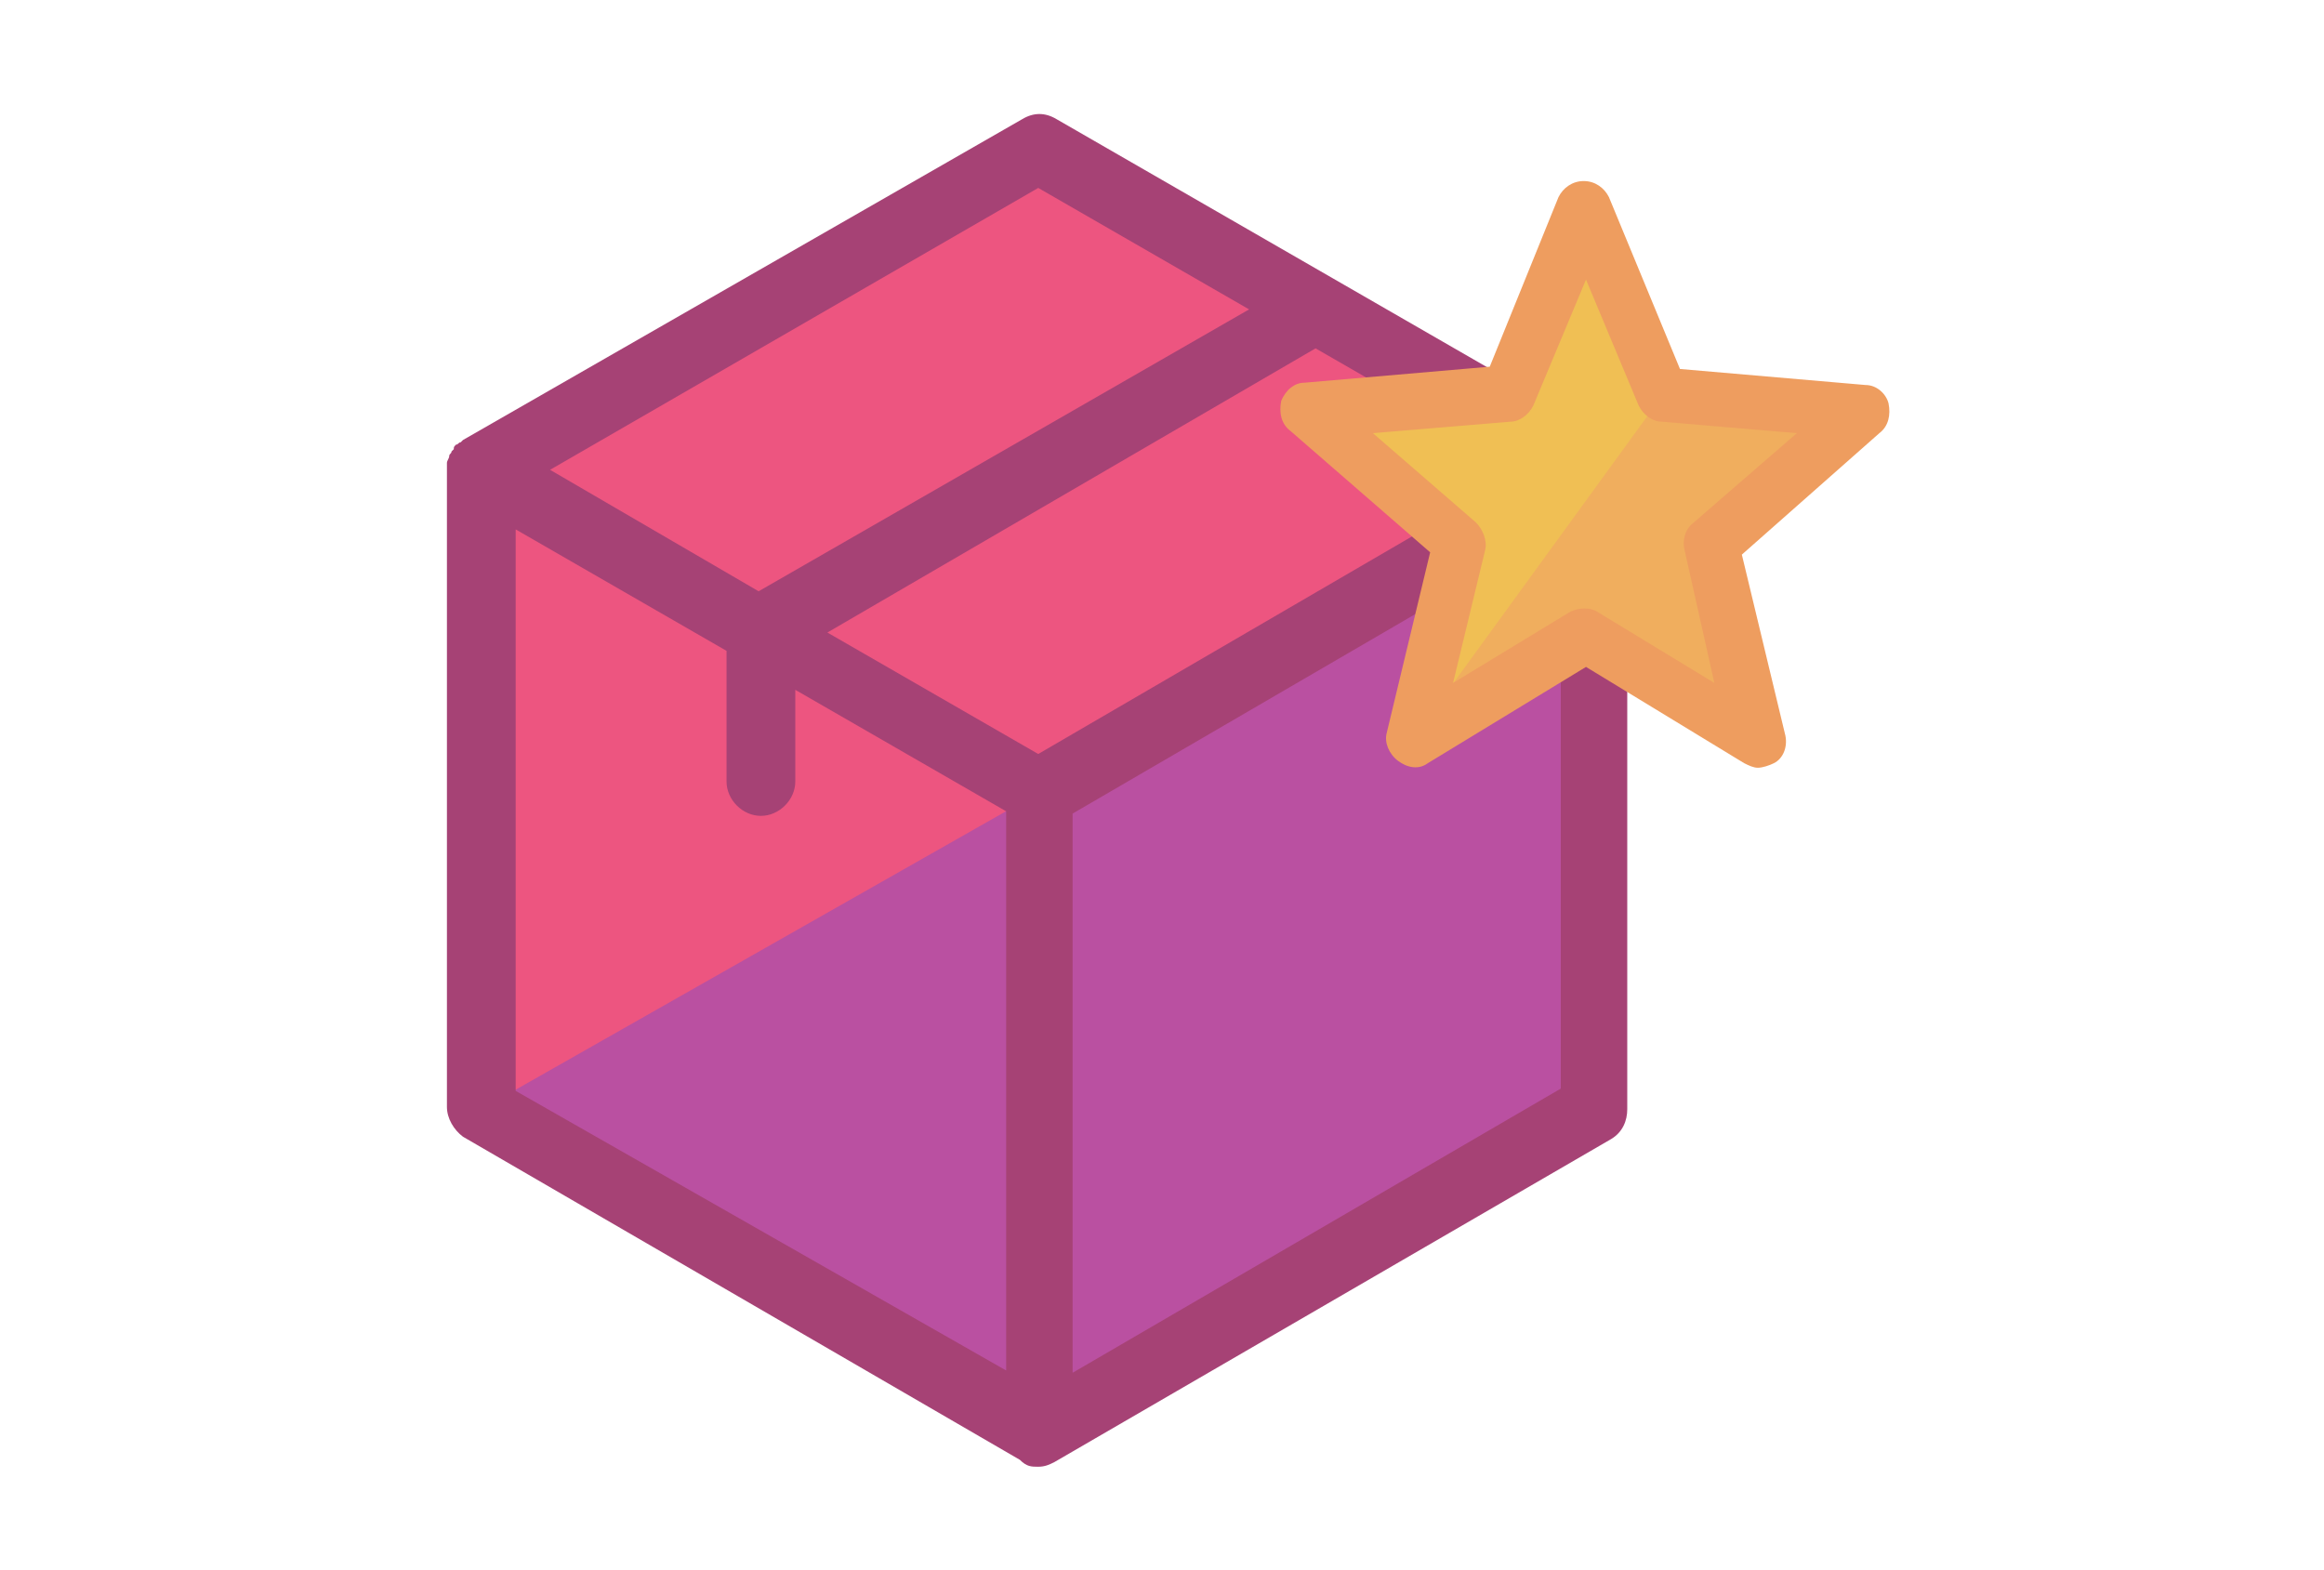 <?xml version="1.0" encoding="utf-8"?>
<!-- Generator: Adobe Illustrator 27.5.0, SVG Export Plug-In . SVG Version: 6.00 Build 0)  -->
<svg version="1.1" id="Layer_1" xmlns="http://www.w3.org/2000/svg" xmlns:xlink="http://www.w3.org/1999/xlink" x="0px" y="0px"
	 viewBox="0 0 101.4 68.5" style="enable-background:new 0 0 101.4 68.5;" xml:space="preserve">
<style type="text/css">
	.st0{fill:#ED5580;}
	.st1{fill:#BA50A1;}
	.st2{fill:#EDCD51;stroke:#F0AE5E;stroke-linecap:round;stroke-linejoin:round;stroke-miterlimit:10;}
	.st3{fill:#A64275;}
	.st4{fill:#F0BF54;}
	.st5{fill:#F0AE5E;}
	.st6{fill:#EE9D5F;}
</style>
<g>
	<g>
		<polygon class="st0" points="45.3,62.5 45.3,34.6 21,20.5 21,48.4 		"/>
		<polygon class="st0" points="45.3,34.6 69.6,20.5 57.5,13.5 45.3,6.5 21,20.5 33.1,27.6 		"/>
	</g>
	<g>
		<polygon class="st1" points="21,48.4 45.3,62.5 45.3,34.6 		"/>
		<polygon class="st1" points="45.3,34.6 45.3,62.5 69.6,48.4 69.6,20.5 		"/>
	</g>
	<g>
		<path class="st2" d="M45.8,21.7"/>
	</g>
	<path class="st3" d="M70.4,19.2C70.4,19.2,70.4,19.2,70.4,19.2L46.1,5.2c-0.5-0.3-1-0.3-1.5,0L20.2,19.2c0,0,0,0,0,0s0,0,0,0l0,0
		c0,0-0.1,0.1-0.1,0.1c-0.1,0-0.1,0.1-0.2,0.1c-0.1,0.1-0.1,0.1-0.1,0.2c0,0-0.1,0.1-0.1,0.1c0,0.1-0.1,0.1-0.1,0.2
		c0,0.1-0.1,0.2-0.1,0.3c0,0.1,0,0.2,0,0.2c0,0,0,0,0,0s0,0,0,0v27.9c0,0.5,0.3,1,0.7,1.3l24.3,14.1C44.8,64,45,64,45.3,64
		c0.3,0,0.5-0.1,0.7-0.2c0,0,0,0,0,0l24.3-14.1c0.5-0.3,0.7-0.8,0.7-1.3V20.5C71.1,20,70.9,19.5,70.4,19.2z M66.6,20.5L45.3,32.9
		l-9.2-5.3l21.3-12.4L66.6,20.5z M45.3,8.2l9.2,5.3L33.1,25.8L24,20.5L45.3,8.2z M22.5,23.1l9.2,5.3v5.7c0,0.8,0.7,1.5,1.5,1.5
		s1.5-0.7,1.5-1.5v-4l9.2,5.3l0,24.4L22.5,47.6V23.1z M46.8,59.9l0-24.4l21.3-12.4v24.4L46.8,59.9z"/>
	<g>
		<g>
			<polygon class="st4" points="69.1,9.1 72.5,17.3 81.3,18 74.6,23.7 76.7,32.3 69.1,27.7 61.6,32.3 63.6,23.7 56.9,18 65.7,17.3 
							"/>
		</g>
		<g>
			<polygon class="st5" points="72.5,17.3 81.3,18 74.6,23.7 76.7,32.3 69.1,27.7 61.6,32.3 			"/>
		</g>
		<g>
			<path class="st6" d="M76.7,33.5c-0.2,0-0.4-0.1-0.6-0.2l-6.9-4.2l-6.9,4.2c-0.4,0.3-0.9,0.2-1.3-0.1c-0.4-0.3-0.6-0.8-0.5-1.2
				l1.9-7.9l-6.1-5.3c-0.4-0.3-0.5-0.8-0.4-1.3c0.2-0.5,0.6-0.8,1-0.8l8.1-0.7L68,8.6c0.2-0.4,0.6-0.7,1.1-0.7s0.9,0.3,1.1,0.7
				l3.1,7.5l8.1,0.7c0.5,0,0.9,0.4,1,0.8c0.1,0.5,0,1-0.4,1.3L76,24.2l1.9,7.9c0.1,0.5-0.1,1-0.5,1.2C77.2,33.4,76.9,33.5,76.7,33.5
				z M59.9,18.9l4.5,3.9c0.3,0.3,0.5,0.8,0.4,1.2l-1.4,5.8l5.1-3.1c0.4-0.2,0.9-0.2,1.2,0l5.1,3.1L73.5,24c-0.1-0.4,0-0.9,0.4-1.2
				l4.5-3.9l-5.9-0.5c-0.4,0-0.8-0.3-1-0.7l-2.3-5.5l-2.3,5.5c-0.2,0.4-0.6,0.7-1,0.7L59.9,18.9z"/>
		</g>
	</g>
</g>
</svg>
